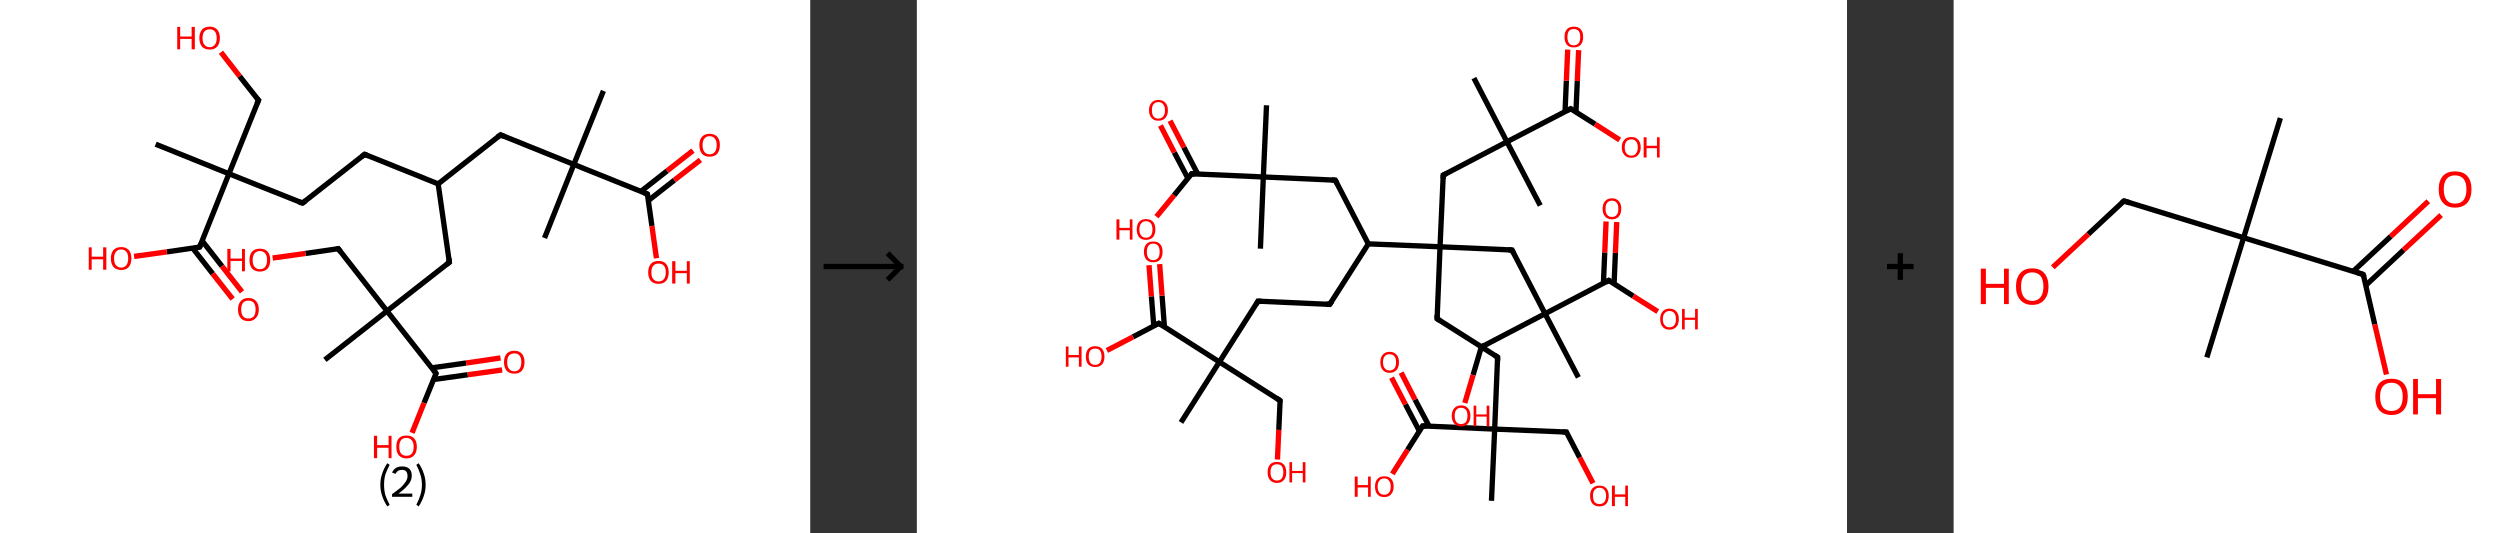 <?xml version='1.0' encoding='ASCII' standalone='yes'?>
<svg xmlns="http://www.w3.org/2000/svg" xmlns:xlink="http://www.w3.org/1999/xlink" version="1.1" width="938.0px" viewBox="0 0 938.0 200.0" height="200.0px">
  <rect x="0" y="0" width="938.0" height="200.0" fill="#333333" stroke="none"/>
  <g>
    <g transform="translate(0, 0) scale(1 1) "><!-- END OF HEADER -->
<rect style="opacity:1.0;fill:#FFFFFF;stroke:none" width="304.0" height="200.0" x="0.0" y="0.0"> </rect>
<path class="bond-0 atom-0 atom-1" d="M 226.4,34.1 L 215.3,61.7" style="fill:none;fill-rule:evenodd;stroke:#000000;stroke-width:2.0px;stroke-linecap:butt;stroke-linejoin:miter;stroke-opacity:1"/>
<path class="bond-1 atom-1 atom-2" d="M 215.3,61.7 L 204.3,89.3" style="fill:none;fill-rule:evenodd;stroke:#000000;stroke-width:2.0px;stroke-linecap:butt;stroke-linejoin:miter;stroke-opacity:1"/>
<path class="bond-2 atom-1 atom-3" d="M 215.3,61.7 L 187.8,50.6" style="fill:none;fill-rule:evenodd;stroke:#000000;stroke-width:2.0px;stroke-linecap:butt;stroke-linejoin:miter;stroke-opacity:1"/>
<path class="bond-3 atom-3 atom-4" d="M 187.8,50.6 L 164.4,69.0" style="fill:none;fill-rule:evenodd;stroke:#000000;stroke-width:2.0px;stroke-linecap:butt;stroke-linejoin:miter;stroke-opacity:1"/>
<path class="bond-4 atom-4 atom-5" d="M 164.4,69.0 L 136.8,57.9" style="fill:none;fill-rule:evenodd;stroke:#000000;stroke-width:2.0px;stroke-linecap:butt;stroke-linejoin:miter;stroke-opacity:1"/>
<path class="bond-5 atom-5 atom-6" d="M 136.8,57.9 L 113.5,76.2" style="fill:none;fill-rule:evenodd;stroke:#000000;stroke-width:2.0px;stroke-linecap:butt;stroke-linejoin:miter;stroke-opacity:1"/>
<path class="bond-6 atom-6 atom-7" d="M 113.5,76.2 L 85.9,65.2" style="fill:none;fill-rule:evenodd;stroke:#000000;stroke-width:2.0px;stroke-linecap:butt;stroke-linejoin:miter;stroke-opacity:1"/>
<path class="bond-7 atom-7 atom-8" d="M 85.9,65.2 L 58.4,54.1" style="fill:none;fill-rule:evenodd;stroke:#000000;stroke-width:2.0px;stroke-linecap:butt;stroke-linejoin:miter;stroke-opacity:1"/>
<path class="bond-8 atom-7 atom-9" d="M 85.9,65.2 L 97.0,37.6" style="fill:none;fill-rule:evenodd;stroke:#000000;stroke-width:2.0px;stroke-linecap:butt;stroke-linejoin:miter;stroke-opacity:1"/>
<path class="bond-9 atom-9 atom-10" d="M 97.0,37.6 L 89.9,28.6" style="fill:none;fill-rule:evenodd;stroke:#000000;stroke-width:2.0px;stroke-linecap:butt;stroke-linejoin:miter;stroke-opacity:1"/>
<path class="bond-9 atom-9 atom-10" d="M 89.9,28.6 L 82.9,19.6" style="fill:none;fill-rule:evenodd;stroke:#FF0000;stroke-width:2.0px;stroke-linecap:butt;stroke-linejoin:miter;stroke-opacity:1"/>
<path class="bond-10 atom-7 atom-11" d="M 85.9,65.2 L 74.9,92.7" style="fill:none;fill-rule:evenodd;stroke:#000000;stroke-width:2.0px;stroke-linecap:butt;stroke-linejoin:miter;stroke-opacity:1"/>
<path class="bond-11 atom-11 atom-12" d="M 72.3,93.1 L 79.8,102.7" style="fill:none;fill-rule:evenodd;stroke:#000000;stroke-width:2.0px;stroke-linecap:butt;stroke-linejoin:miter;stroke-opacity:1"/>
<path class="bond-11 atom-11 atom-12" d="M 79.8,102.7 L 87.3,112.2" style="fill:none;fill-rule:evenodd;stroke:#FF0000;stroke-width:2.0px;stroke-linecap:butt;stroke-linejoin:miter;stroke-opacity:1"/>
<path class="bond-11 atom-11 atom-12" d="M 75.8,90.3 L 83.3,99.9" style="fill:none;fill-rule:evenodd;stroke:#000000;stroke-width:2.0px;stroke-linecap:butt;stroke-linejoin:miter;stroke-opacity:1"/>
<path class="bond-11 atom-11 atom-12" d="M 83.3,99.9 L 90.8,109.5" style="fill:none;fill-rule:evenodd;stroke:#FF0000;stroke-width:2.0px;stroke-linecap:butt;stroke-linejoin:miter;stroke-opacity:1"/>
<path class="bond-12 atom-11 atom-13" d="M 74.9,92.7 L 62.6,94.5" style="fill:none;fill-rule:evenodd;stroke:#000000;stroke-width:2.0px;stroke-linecap:butt;stroke-linejoin:miter;stroke-opacity:1"/>
<path class="bond-12 atom-11 atom-13" d="M 62.6,94.5 L 50.3,96.2" style="fill:none;fill-rule:evenodd;stroke:#FF0000;stroke-width:2.0px;stroke-linecap:butt;stroke-linejoin:miter;stroke-opacity:1"/>
<path class="bond-13 atom-4 atom-14" d="M 164.4,69.0 L 168.6,98.4" style="fill:none;fill-rule:evenodd;stroke:#000000;stroke-width:2.0px;stroke-linecap:butt;stroke-linejoin:miter;stroke-opacity:1"/>
<path class="bond-14 atom-14 atom-15" d="M 168.6,98.4 L 145.2,116.7" style="fill:none;fill-rule:evenodd;stroke:#000000;stroke-width:2.0px;stroke-linecap:butt;stroke-linejoin:miter;stroke-opacity:1"/>
<path class="bond-15 atom-15 atom-16" d="M 145.2,116.7 L 121.9,135.0" style="fill:none;fill-rule:evenodd;stroke:#000000;stroke-width:2.0px;stroke-linecap:butt;stroke-linejoin:miter;stroke-opacity:1"/>
<path class="bond-16 atom-15 atom-17" d="M 145.2,116.7 L 126.9,93.3" style="fill:none;fill-rule:evenodd;stroke:#000000;stroke-width:2.0px;stroke-linecap:butt;stroke-linejoin:miter;stroke-opacity:1"/>
<path class="bond-17 atom-17 atom-18" d="M 126.9,93.3 L 114.6,95.1" style="fill:none;fill-rule:evenodd;stroke:#000000;stroke-width:2.0px;stroke-linecap:butt;stroke-linejoin:miter;stroke-opacity:1"/>
<path class="bond-17 atom-17 atom-18" d="M 114.6,95.1 L 102.3,96.8" style="fill:none;fill-rule:evenodd;stroke:#FF0000;stroke-width:2.0px;stroke-linecap:butt;stroke-linejoin:miter;stroke-opacity:1"/>
<path class="bond-18 atom-15 atom-19" d="M 145.2,116.7 L 163.6,140.1" style="fill:none;fill-rule:evenodd;stroke:#000000;stroke-width:2.0px;stroke-linecap:butt;stroke-linejoin:miter;stroke-opacity:1"/>
<path class="bond-19 atom-19 atom-20" d="M 162.6,142.4 L 175.5,140.6" style="fill:none;fill-rule:evenodd;stroke:#000000;stroke-width:2.0px;stroke-linecap:butt;stroke-linejoin:miter;stroke-opacity:1"/>
<path class="bond-19 atom-19 atom-20" d="M 175.5,140.6 L 188.4,138.8" style="fill:none;fill-rule:evenodd;stroke:#FF0000;stroke-width:2.0px;stroke-linecap:butt;stroke-linejoin:miter;stroke-opacity:1"/>
<path class="bond-19 atom-19 atom-20" d="M 162.0,138.0 L 174.9,136.2" style="fill:none;fill-rule:evenodd;stroke:#000000;stroke-width:2.0px;stroke-linecap:butt;stroke-linejoin:miter;stroke-opacity:1"/>
<path class="bond-19 atom-19 atom-20" d="M 174.9,136.2 L 187.8,134.3" style="fill:none;fill-rule:evenodd;stroke:#FF0000;stroke-width:2.0px;stroke-linecap:butt;stroke-linejoin:miter;stroke-opacity:1"/>
<path class="bond-20 atom-19 atom-21" d="M 163.6,140.1 L 159.1,151.2" style="fill:none;fill-rule:evenodd;stroke:#000000;stroke-width:2.0px;stroke-linecap:butt;stroke-linejoin:miter;stroke-opacity:1"/>
<path class="bond-20 atom-19 atom-21" d="M 159.1,151.2 L 154.6,162.4" style="fill:none;fill-rule:evenodd;stroke:#FF0000;stroke-width:2.0px;stroke-linecap:butt;stroke-linejoin:miter;stroke-opacity:1"/>
<path class="bond-21 atom-1 atom-22" d="M 215.3,61.7 L 242.9,72.8" style="fill:none;fill-rule:evenodd;stroke:#000000;stroke-width:2.0px;stroke-linecap:butt;stroke-linejoin:miter;stroke-opacity:1"/>
<path class="bond-22 atom-22 atom-23" d="M 243.2,75.3 L 253.0,67.6" style="fill:none;fill-rule:evenodd;stroke:#000000;stroke-width:2.0px;stroke-linecap:butt;stroke-linejoin:miter;stroke-opacity:1"/>
<path class="bond-22 atom-22 atom-23" d="M 253.0,67.6 L 262.8,60.0" style="fill:none;fill-rule:evenodd;stroke:#FF0000;stroke-width:2.0px;stroke-linecap:butt;stroke-linejoin:miter;stroke-opacity:1"/>
<path class="bond-22 atom-22 atom-23" d="M 240.5,71.8 L 250.3,64.1" style="fill:none;fill-rule:evenodd;stroke:#000000;stroke-width:2.0px;stroke-linecap:butt;stroke-linejoin:miter;stroke-opacity:1"/>
<path class="bond-22 atom-22 atom-23" d="M 250.3,64.1 L 260.0,56.5" style="fill:none;fill-rule:evenodd;stroke:#FF0000;stroke-width:2.0px;stroke-linecap:butt;stroke-linejoin:miter;stroke-opacity:1"/>
<path class="bond-23 atom-22 atom-24" d="M 242.9,72.8 L 244.6,84.8" style="fill:none;fill-rule:evenodd;stroke:#000000;stroke-width:2.0px;stroke-linecap:butt;stroke-linejoin:miter;stroke-opacity:1"/>
<path class="bond-23 atom-22 atom-24" d="M 244.6,84.8 L 246.3,96.9" style="fill:none;fill-rule:evenodd;stroke:#FF0000;stroke-width:2.0px;stroke-linecap:butt;stroke-linejoin:miter;stroke-opacity:1"/>
<path d="M 189.1,51.2 L 187.8,50.6 L 186.6,51.5" style="fill:none;stroke:#000000;stroke-width:2.0px;stroke-linecap:butt;stroke-linejoin:miter;stroke-opacity:1;"/>
<path d="M 138.2,58.5 L 136.8,57.9 L 135.7,58.8" style="fill:none;stroke:#000000;stroke-width:2.0px;stroke-linecap:butt;stroke-linejoin:miter;stroke-opacity:1;"/>
<path d="M 114.7,75.3 L 113.5,76.2 L 112.1,75.7" style="fill:none;stroke:#000000;stroke-width:2.0px;stroke-linecap:butt;stroke-linejoin:miter;stroke-opacity:1;"/>
<path d="M 96.4,39.0 L 97.0,37.6 L 96.6,37.2" style="fill:none;stroke:#000000;stroke-width:2.0px;stroke-linecap:butt;stroke-linejoin:miter;stroke-opacity:1;"/>
<path d="M 75.4,91.4 L 74.9,92.7 L 74.2,92.8" style="fill:none;stroke:#000000;stroke-width:2.0px;stroke-linecap:butt;stroke-linejoin:miter;stroke-opacity:1;"/>
<path d="M 168.4,96.9 L 168.6,98.4 L 167.4,99.3" style="fill:none;stroke:#000000;stroke-width:2.0px;stroke-linecap:butt;stroke-linejoin:miter;stroke-opacity:1;"/>
<path d="M 127.8,94.5 L 126.9,93.3 L 126.3,93.4" style="fill:none;stroke:#000000;stroke-width:2.0px;stroke-linecap:butt;stroke-linejoin:miter;stroke-opacity:1;"/>
<path d="M 162.7,138.9 L 163.6,140.1 L 163.4,140.6" style="fill:none;stroke:#000000;stroke-width:2.0px;stroke-linecap:butt;stroke-linejoin:miter;stroke-opacity:1;"/>
<path d="M 241.5,72.2 L 242.9,72.8 L 243.0,73.4" style="fill:none;stroke:#000000;stroke-width:2.0px;stroke-linecap:butt;stroke-linejoin:miter;stroke-opacity:1;"/>
<path class="atom-10" d="M 66.5 10.1 L 67.6 10.1 L 67.6 13.7 L 71.9 13.7 L 71.9 10.1 L 73.1 10.1 L 73.1 18.5 L 71.9 18.5 L 71.9 14.6 L 67.6 14.6 L 67.6 18.5 L 66.5 18.5 L 66.5 10.1 " fill="#FF0000"/>
<path class="atom-10" d="M 74.8 14.3 Q 74.8 12.3, 75.8 11.1 Q 76.8 10.0, 78.7 10.0 Q 80.5 10.0, 81.5 11.1 Q 82.5 12.3, 82.5 14.3 Q 82.5 16.3, 81.5 17.5 Q 80.5 18.6, 78.7 18.6 Q 76.8 18.6, 75.8 17.5 Q 74.8 16.3, 74.8 14.3 M 78.7 17.7 Q 79.9 17.7, 80.6 16.8 Q 81.3 16.0, 81.3 14.3 Q 81.3 12.6, 80.6 11.8 Q 79.9 11.0, 78.7 11.0 Q 77.4 11.0, 76.7 11.8 Q 76.0 12.6, 76.0 14.3 Q 76.0 16.0, 76.7 16.8 Q 77.4 17.7, 78.7 17.7 " fill="#FF0000"/>
<path class="atom-12" d="M 89.3 116.1 Q 89.3 114.1, 90.3 113.0 Q 91.3 111.8, 93.2 111.8 Q 95.1 111.8, 96.1 113.0 Q 97.1 114.1, 97.1 116.1 Q 97.1 118.2, 96.0 119.3 Q 95.0 120.5, 93.2 120.5 Q 91.3 120.5, 90.3 119.3 Q 89.3 118.2, 89.3 116.1 M 93.2 119.5 Q 94.5 119.5, 95.2 118.7 Q 95.9 117.8, 95.9 116.1 Q 95.9 114.5, 95.2 113.6 Q 94.5 112.8, 93.2 112.8 Q 91.9 112.8, 91.2 113.6 Q 90.5 114.5, 90.5 116.1 Q 90.5 117.8, 91.2 118.7 Q 91.9 119.5, 93.2 119.5 " fill="#FF0000"/>
<path class="atom-13" d="M 33.3 92.8 L 34.4 92.8 L 34.4 96.3 L 38.7 96.3 L 38.7 92.8 L 39.9 92.8 L 39.9 101.2 L 38.7 101.2 L 38.7 97.3 L 34.4 97.3 L 34.4 101.2 L 33.3 101.2 L 33.3 92.8 " fill="#FF0000"/>
<path class="atom-13" d="M 41.6 97.0 Q 41.6 94.9, 42.6 93.8 Q 43.6 92.7, 45.5 92.7 Q 47.3 92.7, 48.3 93.8 Q 49.3 94.9, 49.3 97.0 Q 49.3 99.0, 48.3 100.2 Q 47.3 101.3, 45.5 101.3 Q 43.6 101.3, 42.6 100.2 Q 41.6 99.0, 41.6 97.0 M 45.5 100.4 Q 46.7 100.4, 47.4 99.5 Q 48.1 98.6, 48.1 97.0 Q 48.1 95.3, 47.4 94.5 Q 46.7 93.6, 45.5 93.6 Q 44.2 93.6, 43.5 94.5 Q 42.8 95.3, 42.8 97.0 Q 42.8 98.7, 43.5 99.5 Q 44.2 100.4, 45.5 100.4 " fill="#FF0000"/>
<path class="atom-18" d="M 85.3 93.4 L 86.5 93.4 L 86.5 97.0 L 90.8 97.0 L 90.8 93.4 L 91.9 93.4 L 91.9 101.8 L 90.8 101.8 L 90.8 97.9 L 86.5 97.9 L 86.5 101.8 L 85.3 101.8 L 85.3 93.4 " fill="#FF0000"/>
<path class="atom-18" d="M 93.6 97.6 Q 93.6 95.5, 94.6 94.4 Q 95.6 93.3, 97.5 93.3 Q 99.4 93.3, 100.4 94.4 Q 101.4 95.5, 101.4 97.6 Q 101.4 99.6, 100.4 100.8 Q 99.3 101.9, 97.5 101.9 Q 95.7 101.9, 94.6 100.8 Q 93.6 99.6, 93.6 97.6 M 97.5 101.0 Q 98.8 101.0, 99.5 100.1 Q 100.2 99.2, 100.2 97.6 Q 100.2 95.9, 99.5 95.1 Q 98.8 94.2, 97.5 94.2 Q 96.2 94.2, 95.5 95.1 Q 94.8 95.9, 94.8 97.6 Q 94.8 99.3, 95.5 100.1 Q 96.2 101.0, 97.5 101.0 " fill="#FF0000"/>
<path class="atom-20" d="M 189.1 135.9 Q 189.1 133.9, 190.1 132.7 Q 191.1 131.6, 193.0 131.6 Q 194.8 131.6, 195.8 132.7 Q 196.8 133.9, 196.8 135.9 Q 196.8 137.9, 195.8 139.1 Q 194.8 140.2, 193.0 140.2 Q 191.1 140.2, 190.1 139.1 Q 189.1 137.9, 189.1 135.9 M 193.0 139.3 Q 194.3 139.3, 194.9 138.4 Q 195.6 137.6, 195.6 135.9 Q 195.6 134.2, 194.9 133.4 Q 194.3 132.6, 193.0 132.6 Q 191.7 132.6, 191.0 133.4 Q 190.3 134.2, 190.3 135.9 Q 190.3 137.6, 191.0 138.4 Q 191.7 139.3, 193.0 139.3 " fill="#FF0000"/>
<path class="atom-21" d="M 140.3 163.5 L 141.5 163.5 L 141.5 167.0 L 145.8 167.0 L 145.8 163.5 L 146.9 163.5 L 146.9 171.9 L 145.8 171.9 L 145.8 168.0 L 141.5 168.0 L 141.5 171.9 L 140.3 171.9 L 140.3 163.5 " fill="#FF0000"/>
<path class="atom-21" d="M 148.7 167.6 Q 148.7 165.6, 149.6 164.5 Q 150.6 163.4, 152.5 163.4 Q 154.4 163.4, 155.4 164.5 Q 156.4 165.6, 156.4 167.6 Q 156.4 169.7, 155.4 170.8 Q 154.4 172.0, 152.5 172.0 Q 150.7 172.0, 149.6 170.8 Q 148.7 169.7, 148.7 167.6 M 152.5 171.0 Q 153.8 171.0, 154.5 170.2 Q 155.2 169.3, 155.2 167.6 Q 155.2 166.0, 154.5 165.2 Q 153.8 164.3, 152.5 164.3 Q 151.2 164.3, 150.5 165.1 Q 149.8 166.0, 149.8 167.6 Q 149.8 169.3, 150.5 170.2 Q 151.2 171.0, 152.5 171.0 " fill="#FF0000"/>
<path class="atom-23" d="M 262.4 54.4 Q 262.4 52.4, 263.4 51.3 Q 264.4 50.2, 266.2 50.2 Q 268.1 50.2, 269.1 51.3 Q 270.1 52.4, 270.1 54.4 Q 270.1 56.5, 269.1 57.7 Q 268.1 58.8, 266.2 58.8 Q 264.4 58.8, 263.4 57.7 Q 262.4 56.5, 262.4 54.4 M 266.2 57.9 Q 267.5 57.9, 268.2 57.0 Q 268.9 56.1, 268.9 54.4 Q 268.9 52.8, 268.2 52.0 Q 267.5 51.1, 266.2 51.1 Q 265.0 51.1, 264.3 52.0 Q 263.6 52.8, 263.6 54.4 Q 263.6 56.1, 264.3 57.0 Q 265.0 57.9, 266.2 57.9 " fill="#FF0000"/>
<path class="atom-24" d="M 243.2 102.2 Q 243.2 100.2, 244.2 99.0 Q 245.2 97.9, 247.1 97.9 Q 248.9 97.9, 249.9 99.0 Q 250.9 100.2, 250.9 102.2 Q 250.9 104.2, 249.9 105.4 Q 248.9 106.5, 247.1 106.5 Q 245.2 106.5, 244.2 105.4 Q 243.2 104.2, 243.2 102.2 M 247.1 105.6 Q 248.4 105.6, 249.1 104.7 Q 249.8 103.9, 249.8 102.2 Q 249.8 100.5, 249.1 99.7 Q 248.4 98.9, 247.1 98.9 Q 245.8 98.9, 245.1 99.7 Q 244.4 100.5, 244.4 102.2 Q 244.4 103.9, 245.1 104.7 Q 245.8 105.6, 247.1 105.6 " fill="#FF0000"/>
<path class="atom-24" d="M 252.2 98.0 L 253.4 98.0 L 253.4 101.6 L 257.7 101.6 L 257.7 98.0 L 258.8 98.0 L 258.8 106.4 L 257.7 106.4 L 257.7 102.5 L 253.4 102.5 L 253.4 106.4 L 252.2 106.4 L 252.2 98.0 " fill="#FF0000"/>
<path class="legend" d="M 142.7 181.9 Q 142.7 179.6, 143.4 177.7 Q 144.0 175.8, 145.3 173.8 L 146.2 174.4 Q 145.2 176.3, 144.6 178.0 Q 144.1 179.7, 144.1 181.9 Q 144.1 184.0, 144.6 185.8 Q 145.2 187.5, 146.2 189.4 L 145.3 190.0 Q 144.0 188.0, 143.4 186.1 Q 142.7 184.2, 142.7 181.9 " fill="#000000"/>
<path class="legend" d="M 147.1 177.3 Q 147.6 176.2, 148.5 175.6 Q 149.5 175.0, 150.9 175.0 Q 152.6 175.0, 153.6 175.9 Q 154.5 176.8, 154.5 178.5 Q 154.5 180.2, 153.3 181.7 Q 152.1 183.3, 149.5 185.2 L 154.7 185.2 L 154.7 186.4 L 147.1 186.4 L 147.1 185.4 Q 149.2 183.9, 150.5 182.8 Q 151.7 181.6, 152.3 180.6 Q 152.9 179.6, 152.9 178.6 Q 152.9 177.5, 152.4 176.9 Q 151.9 176.3, 150.9 176.3 Q 150.0 176.3, 149.4 176.6 Q 148.8 177.0, 148.4 177.8 L 147.1 177.3 " fill="#000000"/>
<path class="legend" d="M 159.7 181.9 Q 159.7 184.2, 159.0 186.1 Q 158.4 188.0, 157.1 190.0 L 156.2 189.4 Q 157.2 187.5, 157.7 185.8 Q 158.3 184.0, 158.3 181.9 Q 158.3 179.7, 157.7 178.0 Q 157.2 176.3, 156.2 174.4 L 157.1 173.8 Q 158.4 175.8, 159.0 177.7 Q 159.7 179.6, 159.7 181.9 " fill="#000000"/>
</g>
    <g transform="translate(304.0, 0) scale(1 1) "><line x1="5" y1="100" x2="35" y2="100" style="stroke:rgb(0,0,0);stroke-width:2"/>
  <line x1="34" y1="100" x2="29" y2="95" style="stroke:rgb(0,0,0);stroke-width:2"/>
  <line x1="34" y1="100" x2="29" y2="105" style="stroke:rgb(0,0,0);stroke-width:2"/>
</g>
    <g transform="translate(344.0, 0) scale(1 1) "><!-- END OF HEADER -->
<rect style="opacity:1.0;fill:#FFFFFF;stroke:none" width="349.0" height="200.0" x="0.0" y="0.0"> </rect>
<path class="bond-0 atom-0 atom-1" d="M 131.2,39.5 L 130.0,66.4" style="fill:none;fill-rule:evenodd;stroke:#000000;stroke-width:2.0px;stroke-linecap:butt;stroke-linejoin:miter;stroke-opacity:1"/>
<path class="bond-1 atom-1 atom-2" d="M 130.0,66.4 L 128.9,93.3" style="fill:none;fill-rule:evenodd;stroke:#000000;stroke-width:2.0px;stroke-linecap:butt;stroke-linejoin:miter;stroke-opacity:1"/>
<path class="bond-2 atom-1 atom-3" d="M 130.0,66.4 L 157.0,67.6" style="fill:none;fill-rule:evenodd;stroke:#000000;stroke-width:2.0px;stroke-linecap:butt;stroke-linejoin:miter;stroke-opacity:1"/>
<path class="bond-3 atom-3 atom-4" d="M 157.0,67.6 L 169.4,91.5" style="fill:none;fill-rule:evenodd;stroke:#000000;stroke-width:2.0px;stroke-linecap:butt;stroke-linejoin:miter;stroke-opacity:1"/>
<path class="bond-4 atom-4 atom-5" d="M 169.4,91.5 L 154.9,114.2" style="fill:none;fill-rule:evenodd;stroke:#000000;stroke-width:2.0px;stroke-linecap:butt;stroke-linejoin:miter;stroke-opacity:1"/>
<path class="bond-5 atom-5 atom-6" d="M 154.9,114.2 L 128.0,113.0" style="fill:none;fill-rule:evenodd;stroke:#000000;stroke-width:2.0px;stroke-linecap:butt;stroke-linejoin:miter;stroke-opacity:1"/>
<path class="bond-6 atom-6 atom-7" d="M 128.0,113.0 L 113.5,135.8" style="fill:none;fill-rule:evenodd;stroke:#000000;stroke-width:2.0px;stroke-linecap:butt;stroke-linejoin:miter;stroke-opacity:1"/>
<path class="bond-7 atom-7 atom-8" d="M 113.5,135.8 L 99.1,158.5" style="fill:none;fill-rule:evenodd;stroke:#000000;stroke-width:2.0px;stroke-linecap:butt;stroke-linejoin:miter;stroke-opacity:1"/>
<path class="bond-8 atom-7 atom-9" d="M 113.5,135.8 L 136.3,150.3" style="fill:none;fill-rule:evenodd;stroke:#000000;stroke-width:2.0px;stroke-linecap:butt;stroke-linejoin:miter;stroke-opacity:1"/>
<path class="bond-9 atom-9 atom-10" d="M 136.3,150.3 L 135.8,161.3" style="fill:none;fill-rule:evenodd;stroke:#000000;stroke-width:2.0px;stroke-linecap:butt;stroke-linejoin:miter;stroke-opacity:1"/>
<path class="bond-9 atom-9 atom-10" d="M 135.8,161.3 L 135.3,172.4" style="fill:none;fill-rule:evenodd;stroke:#FF0000;stroke-width:2.0px;stroke-linecap:butt;stroke-linejoin:miter;stroke-opacity:1"/>
<path class="bond-10 atom-7 atom-11" d="M 113.5,135.8 L 90.8,121.3" style="fill:none;fill-rule:evenodd;stroke:#000000;stroke-width:2.0px;stroke-linecap:butt;stroke-linejoin:miter;stroke-opacity:1"/>
<path class="bond-11 atom-11 atom-12" d="M 92.9,122.7 L 92.0,110.9" style="fill:none;fill-rule:evenodd;stroke:#000000;stroke-width:2.0px;stroke-linecap:butt;stroke-linejoin:miter;stroke-opacity:1"/>
<path class="bond-11 atom-11 atom-12" d="M 92.0,110.9 L 91.1,99.1" style="fill:none;fill-rule:evenodd;stroke:#FF0000;stroke-width:2.0px;stroke-linecap:butt;stroke-linejoin:miter;stroke-opacity:1"/>
<path class="bond-11 atom-11 atom-12" d="M 88.9,122.3 L 88.0,111.2" style="fill:none;fill-rule:evenodd;stroke:#000000;stroke-width:2.0px;stroke-linecap:butt;stroke-linejoin:miter;stroke-opacity:1"/>
<path class="bond-11 atom-11 atom-12" d="M 88.0,111.2 L 87.1,99.5" style="fill:none;fill-rule:evenodd;stroke:#FF0000;stroke-width:2.0px;stroke-linecap:butt;stroke-linejoin:miter;stroke-opacity:1"/>
<path class="bond-12 atom-11 atom-13" d="M 90.8,121.3 L 81.1,126.4" style="fill:none;fill-rule:evenodd;stroke:#000000;stroke-width:2.0px;stroke-linecap:butt;stroke-linejoin:miter;stroke-opacity:1"/>
<path class="bond-12 atom-11 atom-13" d="M 81.1,126.4 L 71.3,131.5" style="fill:none;fill-rule:evenodd;stroke:#FF0000;stroke-width:2.0px;stroke-linecap:butt;stroke-linejoin:miter;stroke-opacity:1"/>
<path class="bond-13 atom-4 atom-14" d="M 169.4,91.5 L 196.3,92.6" style="fill:none;fill-rule:evenodd;stroke:#000000;stroke-width:2.0px;stroke-linecap:butt;stroke-linejoin:miter;stroke-opacity:1"/>
<path class="bond-14 atom-14 atom-15" d="M 196.3,92.6 L 195.2,119.6" style="fill:none;fill-rule:evenodd;stroke:#000000;stroke-width:2.0px;stroke-linecap:butt;stroke-linejoin:miter;stroke-opacity:1"/>
<path class="bond-15 atom-15 atom-16" d="M 195.2,119.6 L 217.9,134.0" style="fill:none;fill-rule:evenodd;stroke:#000000;stroke-width:2.0px;stroke-linecap:butt;stroke-linejoin:miter;stroke-opacity:1"/>
<path class="bond-16 atom-16 atom-17" d="M 217.9,134.0 L 216.8,161.0" style="fill:none;fill-rule:evenodd;stroke:#000000;stroke-width:2.0px;stroke-linecap:butt;stroke-linejoin:miter;stroke-opacity:1"/>
<path class="bond-17 atom-17 atom-18" d="M 216.8,161.0 L 215.6,187.9" style="fill:none;fill-rule:evenodd;stroke:#000000;stroke-width:2.0px;stroke-linecap:butt;stroke-linejoin:miter;stroke-opacity:1"/>
<path class="bond-18 atom-17 atom-19" d="M 216.8,161.0 L 243.7,162.1" style="fill:none;fill-rule:evenodd;stroke:#000000;stroke-width:2.0px;stroke-linecap:butt;stroke-linejoin:miter;stroke-opacity:1"/>
<path class="bond-19 atom-19 atom-20" d="M 243.7,162.1 L 248.7,171.7" style="fill:none;fill-rule:evenodd;stroke:#000000;stroke-width:2.0px;stroke-linecap:butt;stroke-linejoin:miter;stroke-opacity:1"/>
<path class="bond-19 atom-19 atom-20" d="M 248.7,171.7 L 253.7,181.3" style="fill:none;fill-rule:evenodd;stroke:#FF0000;stroke-width:2.0px;stroke-linecap:butt;stroke-linejoin:miter;stroke-opacity:1"/>
<path class="bond-20 atom-17 atom-21" d="M 216.8,161.0 L 189.8,159.8" style="fill:none;fill-rule:evenodd;stroke:#000000;stroke-width:2.0px;stroke-linecap:butt;stroke-linejoin:miter;stroke-opacity:1"/>
<path class="bond-21 atom-21 atom-22" d="M 192.2,159.9 L 186.9,149.9" style="fill:none;fill-rule:evenodd;stroke:#000000;stroke-width:2.0px;stroke-linecap:butt;stroke-linejoin:miter;stroke-opacity:1"/>
<path class="bond-21 atom-21 atom-22" d="M 186.9,149.9 L 181.7,139.8" style="fill:none;fill-rule:evenodd;stroke:#FF0000;stroke-width:2.0px;stroke-linecap:butt;stroke-linejoin:miter;stroke-opacity:1"/>
<path class="bond-21 atom-21 atom-22" d="M 188.6,161.8 L 183.3,151.7" style="fill:none;fill-rule:evenodd;stroke:#000000;stroke-width:2.0px;stroke-linecap:butt;stroke-linejoin:miter;stroke-opacity:1"/>
<path class="bond-21 atom-21 atom-22" d="M 183.3,151.7 L 178.1,141.7" style="fill:none;fill-rule:evenodd;stroke:#FF0000;stroke-width:2.0px;stroke-linecap:butt;stroke-linejoin:miter;stroke-opacity:1"/>
<path class="bond-22 atom-21 atom-23" d="M 189.8,159.8 L 184.1,168.8" style="fill:none;fill-rule:evenodd;stroke:#000000;stroke-width:2.0px;stroke-linecap:butt;stroke-linejoin:miter;stroke-opacity:1"/>
<path class="bond-22 atom-21 atom-23" d="M 184.1,168.8 L 178.4,177.8" style="fill:none;fill-rule:evenodd;stroke:#FF0000;stroke-width:2.0px;stroke-linecap:butt;stroke-linejoin:miter;stroke-opacity:1"/>
<path class="bond-23 atom-14 atom-24" d="M 196.3,92.6 L 197.5,65.7" style="fill:none;fill-rule:evenodd;stroke:#000000;stroke-width:2.0px;stroke-linecap:butt;stroke-linejoin:miter;stroke-opacity:1"/>
<path class="bond-24 atom-24 atom-25" d="M 197.5,65.7 L 221.4,53.2" style="fill:none;fill-rule:evenodd;stroke:#000000;stroke-width:2.0px;stroke-linecap:butt;stroke-linejoin:miter;stroke-opacity:1"/>
<path class="bond-25 atom-25 atom-26" d="M 221.4,53.2 L 233.9,77.1" style="fill:none;fill-rule:evenodd;stroke:#000000;stroke-width:2.0px;stroke-linecap:butt;stroke-linejoin:miter;stroke-opacity:1"/>
<path class="bond-26 atom-25 atom-27" d="M 221.4,53.2 L 209.0,29.3" style="fill:none;fill-rule:evenodd;stroke:#000000;stroke-width:2.0px;stroke-linecap:butt;stroke-linejoin:miter;stroke-opacity:1"/>
<path class="bond-27 atom-25 atom-28" d="M 221.4,53.2 L 245.3,40.8" style="fill:none;fill-rule:evenodd;stroke:#000000;stroke-width:2.0px;stroke-linecap:butt;stroke-linejoin:miter;stroke-opacity:1"/>
<path class="bond-28 atom-28 atom-29" d="M 247.3,42.0 L 247.8,30.4" style="fill:none;fill-rule:evenodd;stroke:#000000;stroke-width:2.0px;stroke-linecap:butt;stroke-linejoin:miter;stroke-opacity:1"/>
<path class="bond-28 atom-28 atom-29" d="M 247.8,30.4 L 248.3,18.8" style="fill:none;fill-rule:evenodd;stroke:#FF0000;stroke-width:2.0px;stroke-linecap:butt;stroke-linejoin:miter;stroke-opacity:1"/>
<path class="bond-28 atom-28 atom-29" d="M 243.2,41.9 L 243.7,30.3" style="fill:none;fill-rule:evenodd;stroke:#000000;stroke-width:2.0px;stroke-linecap:butt;stroke-linejoin:miter;stroke-opacity:1"/>
<path class="bond-28 atom-28 atom-29" d="M 243.7,30.3 L 244.2,18.6" style="fill:none;fill-rule:evenodd;stroke:#FF0000;stroke-width:2.0px;stroke-linecap:butt;stroke-linejoin:miter;stroke-opacity:1"/>
<path class="bond-29 atom-28 atom-30" d="M 245.3,40.8 L 254.5,46.6" style="fill:none;fill-rule:evenodd;stroke:#000000;stroke-width:2.0px;stroke-linecap:butt;stroke-linejoin:miter;stroke-opacity:1"/>
<path class="bond-29 atom-28 atom-30" d="M 254.5,46.6 L 263.7,52.5" style="fill:none;fill-rule:evenodd;stroke:#FF0000;stroke-width:2.0px;stroke-linecap:butt;stroke-linejoin:miter;stroke-opacity:1"/>
<path class="bond-30 atom-14 atom-31" d="M 196.3,92.6 L 223.3,93.8" style="fill:none;fill-rule:evenodd;stroke:#000000;stroke-width:2.0px;stroke-linecap:butt;stroke-linejoin:miter;stroke-opacity:1"/>
<path class="bond-31 atom-31 atom-32" d="M 223.3,93.8 L 235.7,117.7" style="fill:none;fill-rule:evenodd;stroke:#000000;stroke-width:2.0px;stroke-linecap:butt;stroke-linejoin:miter;stroke-opacity:1"/>
<path class="bond-32 atom-32 atom-33" d="M 235.7,117.7 L 248.2,141.6" style="fill:none;fill-rule:evenodd;stroke:#000000;stroke-width:2.0px;stroke-linecap:butt;stroke-linejoin:miter;stroke-opacity:1"/>
<path class="bond-33 atom-32 atom-34" d="M 235.7,117.7 L 211.8,130.2" style="fill:none;fill-rule:evenodd;stroke:#000000;stroke-width:2.0px;stroke-linecap:butt;stroke-linejoin:miter;stroke-opacity:1"/>
<path class="bond-34 atom-34 atom-35" d="M 211.8,130.2 L 208.7,140.7" style="fill:none;fill-rule:evenodd;stroke:#000000;stroke-width:2.0px;stroke-linecap:butt;stroke-linejoin:miter;stroke-opacity:1"/>
<path class="bond-34 atom-34 atom-35" d="M 208.7,140.7 L 205.6,151.2" style="fill:none;fill-rule:evenodd;stroke:#FF0000;stroke-width:2.0px;stroke-linecap:butt;stroke-linejoin:miter;stroke-opacity:1"/>
<path class="bond-35 atom-32 atom-36" d="M 235.7,117.7 L 259.6,105.2" style="fill:none;fill-rule:evenodd;stroke:#000000;stroke-width:2.0px;stroke-linecap:butt;stroke-linejoin:miter;stroke-opacity:1"/>
<path class="bond-36 atom-36 atom-37" d="M 261.6,106.5 L 262.1,94.9" style="fill:none;fill-rule:evenodd;stroke:#000000;stroke-width:2.0px;stroke-linecap:butt;stroke-linejoin:miter;stroke-opacity:1"/>
<path class="bond-36 atom-36 atom-37" d="M 262.1,94.9 L 262.6,83.3" style="fill:none;fill-rule:evenodd;stroke:#FF0000;stroke-width:2.0px;stroke-linecap:butt;stroke-linejoin:miter;stroke-opacity:1"/>
<path class="bond-36 atom-36 atom-37" d="M 257.6,106.3 L 258.1,94.7" style="fill:none;fill-rule:evenodd;stroke:#000000;stroke-width:2.0px;stroke-linecap:butt;stroke-linejoin:miter;stroke-opacity:1"/>
<path class="bond-36 atom-36 atom-37" d="M 258.1,94.7 L 258.6,83.1" style="fill:none;fill-rule:evenodd;stroke:#FF0000;stroke-width:2.0px;stroke-linecap:butt;stroke-linejoin:miter;stroke-opacity:1"/>
<path class="bond-37 atom-36 atom-38" d="M 259.6,105.2 L 268.8,111.1" style="fill:none;fill-rule:evenodd;stroke:#000000;stroke-width:2.0px;stroke-linecap:butt;stroke-linejoin:miter;stroke-opacity:1"/>
<path class="bond-37 atom-36 atom-38" d="M 268.8,111.1 L 278.0,116.9" style="fill:none;fill-rule:evenodd;stroke:#FF0000;stroke-width:2.0px;stroke-linecap:butt;stroke-linejoin:miter;stroke-opacity:1"/>
<path class="bond-38 atom-1 atom-39" d="M 130.0,66.4 L 103.1,65.2" style="fill:none;fill-rule:evenodd;stroke:#000000;stroke-width:2.0px;stroke-linecap:butt;stroke-linejoin:miter;stroke-opacity:1"/>
<path class="bond-39 atom-39 atom-40" d="M 105.4,65.3 L 100.2,55.3" style="fill:none;fill-rule:evenodd;stroke:#000000;stroke-width:2.0px;stroke-linecap:butt;stroke-linejoin:miter;stroke-opacity:1"/>
<path class="bond-39 atom-39 atom-40" d="M 100.2,55.3 L 95.0,45.3" style="fill:none;fill-rule:evenodd;stroke:#FF0000;stroke-width:2.0px;stroke-linecap:butt;stroke-linejoin:miter;stroke-opacity:1"/>
<path class="bond-39 atom-39 atom-40" d="M 101.7,66.9 L 96.6,57.2" style="fill:none;fill-rule:evenodd;stroke:#000000;stroke-width:2.0px;stroke-linecap:butt;stroke-linejoin:miter;stroke-opacity:1"/>
<path class="bond-39 atom-39 atom-40" d="M 96.6,57.2 L 91.4,47.1" style="fill:none;fill-rule:evenodd;stroke:#FF0000;stroke-width:2.0px;stroke-linecap:butt;stroke-linejoin:miter;stroke-opacity:1"/>
<path class="bond-40 atom-39 atom-41" d="M 103.1,65.2 L 96.5,73.3" style="fill:none;fill-rule:evenodd;stroke:#000000;stroke-width:2.0px;stroke-linecap:butt;stroke-linejoin:miter;stroke-opacity:1"/>
<path class="bond-40 atom-39 atom-41" d="M 96.5,73.3 L 89.9,81.3" style="fill:none;fill-rule:evenodd;stroke:#FF0000;stroke-width:2.0px;stroke-linecap:butt;stroke-linejoin:miter;stroke-opacity:1"/>
<path d="M 155.6,67.5 L 157.0,67.6 L 157.6,68.8" style="fill:none;stroke:#000000;stroke-width:2.0px;stroke-linecap:butt;stroke-linejoin:miter;stroke-opacity:1;"/>
<path d="M 155.7,113.1 L 154.9,114.2 L 153.6,114.1" style="fill:none;stroke:#000000;stroke-width:2.0px;stroke-linecap:butt;stroke-linejoin:miter;stroke-opacity:1;"/>
<path d="M 129.4,113.1 L 128.0,113.0 L 127.3,114.2" style="fill:none;stroke:#000000;stroke-width:2.0px;stroke-linecap:butt;stroke-linejoin:miter;stroke-opacity:1;"/>
<path d="M 135.1,149.5 L 136.3,150.3 L 136.3,150.8" style="fill:none;stroke:#000000;stroke-width:2.0px;stroke-linecap:butt;stroke-linejoin:miter;stroke-opacity:1;"/>
<path d="M 91.9,122.0 L 90.8,121.3 L 90.3,121.6" style="fill:none;stroke:#000000;stroke-width:2.0px;stroke-linecap:butt;stroke-linejoin:miter;stroke-opacity:1;"/>
<path d="M 195.2,118.2 L 195.2,119.6 L 196.3,120.3" style="fill:none;stroke:#000000;stroke-width:2.0px;stroke-linecap:butt;stroke-linejoin:miter;stroke-opacity:1;"/>
<path d="M 216.8,133.3 L 217.9,134.0 L 217.9,135.4" style="fill:none;stroke:#000000;stroke-width:2.0px;stroke-linecap:butt;stroke-linejoin:miter;stroke-opacity:1;"/>
<path d="M 242.3,162.1 L 243.7,162.1 L 243.9,162.6" style="fill:none;stroke:#000000;stroke-width:2.0px;stroke-linecap:butt;stroke-linejoin:miter;stroke-opacity:1;"/>
<path d="M 191.2,159.9 L 189.8,159.8 L 189.5,160.2" style="fill:none;stroke:#000000;stroke-width:2.0px;stroke-linecap:butt;stroke-linejoin:miter;stroke-opacity:1;"/>
<path d="M 197.5,67.0 L 197.5,65.7 L 198.7,65.1" style="fill:none;stroke:#000000;stroke-width:2.0px;stroke-linecap:butt;stroke-linejoin:miter;stroke-opacity:1;"/>
<path d="M 244.1,41.4 L 245.3,40.8 L 245.8,41.1" style="fill:none;stroke:#000000;stroke-width:2.0px;stroke-linecap:butt;stroke-linejoin:miter;stroke-opacity:1;"/>
<path d="M 221.9,93.7 L 223.3,93.8 L 223.9,95.0" style="fill:none;stroke:#000000;stroke-width:2.0px;stroke-linecap:butt;stroke-linejoin:miter;stroke-opacity:1;"/>
<path d="M 213.0,129.5 L 211.8,130.2 L 211.7,130.7" style="fill:none;stroke:#000000;stroke-width:2.0px;stroke-linecap:butt;stroke-linejoin:miter;stroke-opacity:1;"/>
<path d="M 258.4,105.9 L 259.6,105.2 L 260.1,105.5" style="fill:none;stroke:#000000;stroke-width:2.0px;stroke-linecap:butt;stroke-linejoin:miter;stroke-opacity:1;"/>
<path d="M 104.5,65.3 L 103.1,65.2 L 102.8,65.6" style="fill:none;stroke:#000000;stroke-width:2.0px;stroke-linecap:butt;stroke-linejoin:miter;stroke-opacity:1;"/>
<path class="atom-10" d="M 131.6 177.2 Q 131.6 175.4, 132.5 174.3 Q 133.4 173.3, 135.1 173.3 Q 136.8 173.3, 137.7 174.3 Q 138.6 175.4, 138.6 177.2 Q 138.6 179.1, 137.7 180.1 Q 136.8 181.2, 135.1 181.2 Q 133.4 181.2, 132.5 180.1 Q 131.6 179.1, 131.6 177.2 M 135.1 180.3 Q 136.3 180.3, 136.9 179.5 Q 137.5 178.7, 137.5 177.2 Q 137.5 175.7, 136.9 174.9 Q 136.3 174.2, 135.1 174.2 Q 134.0 174.2, 133.3 174.9 Q 132.7 175.7, 132.7 177.2 Q 132.7 178.7, 133.3 179.5 Q 134.0 180.3, 135.1 180.3 " fill="#FF0000"/>
<path class="atom-10" d="M 139.8 173.4 L 140.8 173.4 L 140.8 176.7 L 144.8 176.7 L 144.8 173.4 L 145.8 173.4 L 145.8 181.0 L 144.8 181.0 L 144.8 177.5 L 140.8 177.5 L 140.8 181.0 L 139.8 181.0 L 139.8 173.4 " fill="#FF0000"/>
<path class="atom-12" d="M 85.2 94.5 Q 85.2 92.6, 86.1 91.6 Q 87.0 90.6, 88.7 90.6 Q 90.4 90.6, 91.3 91.6 Q 92.2 92.6, 92.2 94.5 Q 92.2 96.3, 91.3 97.4 Q 90.4 98.4, 88.7 98.4 Q 87.0 98.4, 86.1 97.4 Q 85.2 96.3, 85.2 94.5 M 88.7 97.6 Q 89.8 97.6, 90.5 96.8 Q 91.1 96.0, 91.1 94.5 Q 91.1 93.0, 90.5 92.2 Q 89.8 91.4, 88.7 91.4 Q 87.5 91.4, 86.9 92.2 Q 86.3 93.0, 86.3 94.5 Q 86.3 96.0, 86.9 96.8 Q 87.5 97.6, 88.7 97.6 " fill="#FF0000"/>
<path class="atom-13" d="M 55.9 130.0 L 56.9 130.0 L 56.9 133.2 L 60.8 133.2 L 60.8 130.0 L 61.8 130.0 L 61.8 137.6 L 60.8 137.6 L 60.8 134.1 L 56.9 134.1 L 56.9 137.6 L 55.9 137.6 L 55.9 130.0 " fill="#FF0000"/>
<path class="atom-13" d="M 63.4 133.8 Q 63.4 132.0, 64.3 130.9 Q 65.2 129.9, 66.9 129.9 Q 68.6 129.9, 69.5 130.9 Q 70.4 132.0, 70.4 133.8 Q 70.4 135.6, 69.5 136.7 Q 68.6 137.7, 66.9 137.7 Q 65.2 137.7, 64.3 136.7 Q 63.4 135.7, 63.4 133.8 M 66.9 136.9 Q 68.1 136.9, 68.7 136.1 Q 69.3 135.3, 69.3 133.8 Q 69.3 132.3, 68.7 131.5 Q 68.1 130.8, 66.9 130.8 Q 65.7 130.8, 65.1 131.5 Q 64.5 132.3, 64.5 133.8 Q 64.5 135.3, 65.1 136.1 Q 65.7 136.9, 66.9 136.9 " fill="#FF0000"/>
<path class="atom-20" d="M 252.6 186.0 Q 252.6 184.2, 253.5 183.2 Q 254.5 182.2, 256.1 182.2 Q 257.8 182.2, 258.7 183.2 Q 259.6 184.2, 259.6 186.0 Q 259.6 187.9, 258.7 189.0 Q 257.8 190.0, 256.1 190.0 Q 254.5 190.0, 253.5 189.0 Q 252.6 187.9, 252.6 186.0 M 256.1 189.1 Q 257.3 189.1, 257.9 188.4 Q 258.6 187.6, 258.6 186.0 Q 258.6 184.5, 257.9 183.8 Q 257.3 183.0, 256.1 183.0 Q 255.0 183.0, 254.3 183.8 Q 253.7 184.5, 253.7 186.0 Q 253.7 187.6, 254.3 188.4 Q 255.0 189.1, 256.1 189.1 " fill="#FF0000"/>
<path class="atom-20" d="M 260.8 182.2 L 261.9 182.2 L 261.9 185.5 L 265.8 185.5 L 265.8 182.2 L 266.8 182.2 L 266.8 189.9 L 265.8 189.9 L 265.8 186.4 L 261.9 186.4 L 261.9 189.9 L 260.8 189.9 L 260.8 182.2 " fill="#FF0000"/>
<path class="atom-22" d="M 173.9 135.9 Q 173.9 134.1, 174.8 133.1 Q 175.7 132.0, 177.4 132.0 Q 179.1 132.0, 180.0 133.1 Q 180.9 134.1, 180.9 135.9 Q 180.9 137.8, 180.0 138.8 Q 179.0 139.9, 177.4 139.9 Q 175.7 139.9, 174.8 138.8 Q 173.9 137.8, 173.9 135.9 M 177.4 139.0 Q 178.5 139.0, 179.2 138.2 Q 179.8 137.4, 179.8 135.9 Q 179.8 134.4, 179.2 133.7 Q 178.5 132.9, 177.4 132.9 Q 176.2 132.9, 175.6 133.6 Q 174.9 134.4, 174.9 135.9 Q 174.9 137.5, 175.6 138.2 Q 176.2 139.0, 177.4 139.0 " fill="#FF0000"/>
<path class="atom-23" d="M 164.3 178.8 L 165.4 178.8 L 165.4 182.0 L 169.3 182.0 L 169.3 178.8 L 170.3 178.8 L 170.3 186.4 L 169.3 186.4 L 169.3 182.9 L 165.4 182.9 L 165.4 186.4 L 164.3 186.4 L 164.3 178.8 " fill="#FF0000"/>
<path class="atom-23" d="M 171.9 182.6 Q 171.9 180.7, 172.8 179.7 Q 173.7 178.7, 175.4 178.7 Q 177.1 178.7, 178.0 179.7 Q 178.9 180.7, 178.9 182.6 Q 178.9 184.4, 177.9 185.5 Q 177.0 186.5, 175.4 186.5 Q 173.7 186.5, 172.8 185.5 Q 171.9 184.4, 171.9 182.6 M 175.4 185.6 Q 176.5 185.6, 177.1 184.9 Q 177.8 184.1, 177.8 182.6 Q 177.8 181.1, 177.1 180.3 Q 176.5 179.5, 175.4 179.5 Q 174.2 179.5, 173.6 180.3 Q 172.9 181.0, 172.9 182.6 Q 172.9 184.1, 173.6 184.9 Q 174.2 185.6, 175.4 185.6 " fill="#FF0000"/>
<path class="atom-29" d="M 243.0 13.9 Q 243.0 12.0, 243.9 11.0 Q 244.8 10.0, 246.5 10.0 Q 248.2 10.0, 249.1 11.0 Q 250.0 12.0, 250.0 13.9 Q 250.0 15.7, 249.1 16.8 Q 248.1 17.8, 246.5 17.8 Q 244.8 17.8, 243.9 16.8 Q 243.0 15.7, 243.0 13.9 M 246.5 17.0 Q 247.6 17.0, 248.3 16.2 Q 248.9 15.4, 248.9 13.9 Q 248.9 12.4, 248.3 11.6 Q 247.6 10.9, 246.5 10.9 Q 245.3 10.9, 244.7 11.6 Q 244.1 12.4, 244.1 13.9 Q 244.1 15.4, 244.7 16.2 Q 245.3 17.0, 246.5 17.0 " fill="#FF0000"/>
<path class="atom-30" d="M 264.5 55.3 Q 264.5 53.4, 265.5 52.4 Q 266.4 51.4, 268.1 51.4 Q 269.7 51.4, 270.6 52.4 Q 271.6 53.4, 271.6 55.3 Q 271.6 57.1, 270.6 58.2 Q 269.7 59.2, 268.1 59.2 Q 266.4 59.2, 265.5 58.2 Q 264.5 57.1, 264.5 55.3 M 268.1 58.4 Q 269.2 58.4, 269.8 57.6 Q 270.5 56.8, 270.5 55.3 Q 270.5 53.8, 269.8 53.0 Q 269.2 52.3, 268.1 52.3 Q 266.9 52.3, 266.3 53.0 Q 265.6 53.8, 265.6 55.3 Q 265.6 56.8, 266.3 57.6 Q 266.9 58.4, 268.1 58.4 " fill="#FF0000"/>
<path class="atom-30" d="M 272.7 51.5 L 273.8 51.5 L 273.8 54.7 L 277.7 54.7 L 277.7 51.5 L 278.7 51.5 L 278.7 59.1 L 277.7 59.1 L 277.7 55.6 L 273.8 55.6 L 273.8 59.1 L 272.7 59.1 L 272.7 51.5 " fill="#FF0000"/>
<path class="atom-35" d="M 200.7 156.0 Q 200.7 154.2, 201.6 153.2 Q 202.5 152.1, 204.2 152.1 Q 205.9 152.1, 206.8 153.2 Q 207.7 154.2, 207.7 156.0 Q 207.7 157.9, 206.8 158.9 Q 205.9 160.0, 204.2 160.0 Q 202.5 160.0, 201.6 158.9 Q 200.7 157.9, 200.7 156.0 M 204.2 159.1 Q 205.3 159.1, 206.0 158.3 Q 206.6 157.5, 206.6 156.0 Q 206.6 154.5, 206.0 153.8 Q 205.3 153.0, 204.2 153.0 Q 203.0 153.0, 202.4 153.8 Q 201.8 154.5, 201.8 156.0 Q 201.8 157.6, 202.4 158.3 Q 203.0 159.1, 204.2 159.1 " fill="#FF0000"/>
<path class="atom-35" d="M 208.9 152.2 L 209.9 152.2 L 209.9 155.5 L 213.8 155.5 L 213.8 152.2 L 214.8 152.2 L 214.8 159.9 L 213.8 159.9 L 213.8 156.3 L 209.9 156.3 L 209.9 159.9 L 208.9 159.9 L 208.9 152.2 " fill="#FF0000"/>
<path class="atom-37" d="M 257.3 78.3 Q 257.3 76.5, 258.2 75.5 Q 259.1 74.4, 260.8 74.4 Q 262.5 74.4, 263.4 75.5 Q 264.3 76.5, 264.3 78.3 Q 264.3 80.2, 263.4 81.2 Q 262.5 82.3, 260.8 82.3 Q 259.1 82.3, 258.2 81.2 Q 257.3 80.2, 257.3 78.3 M 260.8 81.4 Q 262.0 81.4, 262.6 80.6 Q 263.2 79.9, 263.2 78.3 Q 263.2 76.8, 262.6 76.1 Q 262.0 75.3, 260.8 75.3 Q 259.6 75.3, 259.0 76.1 Q 258.4 76.8, 258.4 78.3 Q 258.4 79.9, 259.0 80.6 Q 259.6 81.4, 260.8 81.4 " fill="#FF0000"/>
<path class="atom-38" d="M 278.9 119.7 Q 278.9 117.9, 279.8 116.9 Q 280.7 115.8, 282.4 115.8 Q 284.1 115.8, 285.0 116.9 Q 285.9 117.9, 285.9 119.7 Q 285.9 121.6, 285.0 122.6 Q 284.0 123.7, 282.4 123.7 Q 280.7 123.7, 279.8 122.6 Q 278.9 121.6, 278.9 119.7 M 282.4 122.8 Q 283.5 122.8, 284.2 122.0 Q 284.8 121.3, 284.8 119.7 Q 284.8 118.2, 284.2 117.5 Q 283.5 116.7, 282.4 116.7 Q 281.2 116.7, 280.6 117.5 Q 279.9 118.2, 279.9 119.7 Q 279.9 121.3, 280.6 122.0 Q 281.2 122.8, 282.4 122.8 " fill="#FF0000"/>
<path class="atom-38" d="M 287.1 115.9 L 288.1 115.9 L 288.1 119.2 L 292.0 119.2 L 292.0 115.9 L 293.0 115.9 L 293.0 123.6 L 292.0 123.6 L 292.0 120.0 L 288.1 120.0 L 288.1 123.6 L 287.1 123.6 L 287.1 115.9 " fill="#FF0000"/>
<path class="atom-40" d="M 87.1 41.4 Q 87.1 39.5, 88.1 38.5 Q 89.0 37.5, 90.6 37.5 Q 92.3 37.5, 93.2 38.5 Q 94.2 39.5, 94.2 41.4 Q 94.2 43.2, 93.2 44.3 Q 92.3 45.3, 90.6 45.3 Q 89.0 45.3, 88.1 44.3 Q 87.1 43.2, 87.1 41.4 M 90.6 44.5 Q 91.8 44.5, 92.4 43.7 Q 93.1 42.9, 93.1 41.4 Q 93.1 39.9, 92.4 39.1 Q 91.8 38.3, 90.6 38.3 Q 89.5 38.3, 88.8 39.1 Q 88.2 39.8, 88.2 41.4 Q 88.2 42.9, 88.8 43.7 Q 89.5 44.5, 90.6 44.5 " fill="#FF0000"/>
<path class="atom-41" d="M 74.9 82.3 L 76.0 82.3 L 76.0 85.5 L 79.9 85.5 L 79.9 82.3 L 80.9 82.3 L 80.9 89.9 L 79.9 89.9 L 79.9 86.4 L 76.0 86.4 L 76.0 89.9 L 74.9 89.9 L 74.9 82.3 " fill="#FF0000"/>
<path class="atom-41" d="M 82.5 86.1 Q 82.5 84.2, 83.4 83.2 Q 84.3 82.2, 86.0 82.2 Q 87.7 82.2, 88.6 83.2 Q 89.5 84.2, 89.5 86.1 Q 89.5 87.9, 88.6 89.0 Q 87.6 90.0, 86.0 90.0 Q 84.3 90.0, 83.4 89.0 Q 82.5 87.9, 82.5 86.1 M 86.0 89.2 Q 87.1 89.2, 87.8 88.4 Q 88.4 87.6, 88.4 86.1 Q 88.4 84.6, 87.8 83.8 Q 87.1 83.0, 86.0 83.0 Q 84.8 83.0, 84.2 83.8 Q 83.5 84.6, 83.5 86.1 Q 83.5 87.6, 84.2 88.4 Q 84.8 89.2, 86.0 89.2 " fill="#FF0000"/>
</g>
    <g transform="translate(693.0, 0) scale(1 1) "><line x1="15" y1="100" x2="25" y2="100" style="stroke:rgb(0,0,0);stroke-width:2"/>
  <line x1="20" y1="95" x2="20" y2="105" style="stroke:rgb(0,0,0);stroke-width:2"/>
</g>
    <g transform="translate(733.0, 0) scale(1 1) "><!-- END OF HEADER -->
<rect style="opacity:1.0;fill:#FFFFFF;stroke:none" width="205.0" height="200.0" x="0.0" y="0.0"> </rect>
<path class="bond-0 atom-0 atom-1" d="M 122.6,44.3 L 108.8,89.2" style="fill:none;fill-rule:evenodd;stroke:#000000;stroke-width:2.0px;stroke-linecap:butt;stroke-linejoin:miter;stroke-opacity:1"/>
<path class="bond-1 atom-1 atom-2" d="M 108.8,89.2 L 95.0,134.1" style="fill:none;fill-rule:evenodd;stroke:#000000;stroke-width:2.0px;stroke-linecap:butt;stroke-linejoin:miter;stroke-opacity:1"/>
<path class="bond-2 atom-1 atom-3" d="M 108.8,89.2 L 63.9,75.4" style="fill:none;fill-rule:evenodd;stroke:#000000;stroke-width:2.0px;stroke-linecap:butt;stroke-linejoin:miter;stroke-opacity:1"/>
<path class="bond-3 atom-3 atom-4" d="M 63.9,75.4 L 50.5,87.9" style="fill:none;fill-rule:evenodd;stroke:#000000;stroke-width:2.0px;stroke-linecap:butt;stroke-linejoin:miter;stroke-opacity:1"/>
<path class="bond-3 atom-3 atom-4" d="M 50.5,87.9 L 37.2,100.3" style="fill:none;fill-rule:evenodd;stroke:#FF0000;stroke-width:2.0px;stroke-linecap:butt;stroke-linejoin:miter;stroke-opacity:1"/>
<path class="bond-4 atom-1 atom-5" d="M 108.8,89.2 L 153.7,103.0" style="fill:none;fill-rule:evenodd;stroke:#000000;stroke-width:2.0px;stroke-linecap:butt;stroke-linejoin:miter;stroke-opacity:1"/>
<path class="bond-5 atom-5 atom-6" d="M 154.7,107.0 L 168.8,93.8" style="fill:none;fill-rule:evenodd;stroke:#000000;stroke-width:2.0px;stroke-linecap:butt;stroke-linejoin:miter;stroke-opacity:1"/>
<path class="bond-5 atom-5 atom-6" d="M 168.8,93.8 L 182.9,80.7" style="fill:none;fill-rule:evenodd;stroke:#FF0000;stroke-width:2.0px;stroke-linecap:butt;stroke-linejoin:miter;stroke-opacity:1"/>
<path class="bond-5 atom-5 atom-6" d="M 149.9,101.8 L 164.0,88.7" style="fill:none;fill-rule:evenodd;stroke:#000000;stroke-width:2.0px;stroke-linecap:butt;stroke-linejoin:miter;stroke-opacity:1"/>
<path class="bond-5 atom-5 atom-6" d="M 164.0,88.7 L 178.1,75.5" style="fill:none;fill-rule:evenodd;stroke:#FF0000;stroke-width:2.0px;stroke-linecap:butt;stroke-linejoin:miter;stroke-opacity:1"/>
<path class="bond-6 atom-5 atom-7" d="M 153.7,103.0 L 158.0,121.7" style="fill:none;fill-rule:evenodd;stroke:#000000;stroke-width:2.0px;stroke-linecap:butt;stroke-linejoin:miter;stroke-opacity:1"/>
<path class="bond-6 atom-5 atom-7" d="M 158.0,121.7 L 162.4,140.5" style="fill:none;fill-rule:evenodd;stroke:#FF0000;stroke-width:2.0px;stroke-linecap:butt;stroke-linejoin:miter;stroke-opacity:1"/>
<path d="M 66.1,76.1 L 63.9,75.4 L 63.2,76.0" style="fill:none;stroke:#000000;stroke-width:2.0px;stroke-linecap:butt;stroke-linejoin:miter;stroke-opacity:1;"/>
<path d="M 151.5,102.3 L 153.7,103.0 L 154.0,103.9" style="fill:none;stroke:#000000;stroke-width:2.0px;stroke-linecap:butt;stroke-linejoin:miter;stroke-opacity:1;"/>
<path class="atom-4" d="M 10.2 100.8 L 12.1 100.8 L 12.1 106.5 L 18.9 106.5 L 18.9 100.8 L 20.7 100.8 L 20.7 114.1 L 18.9 114.1 L 18.9 108.0 L 12.1 108.0 L 12.1 114.1 L 10.2 114.1 L 10.2 100.8 " fill="#FF0000"/>
<path class="atom-4" d="M 23.4 107.5 Q 23.4 104.3, 25.0 102.5 Q 26.5 100.7, 29.5 100.7 Q 32.5 100.7, 34.0 102.5 Q 35.6 104.3, 35.6 107.5 Q 35.6 110.7, 34.0 112.5 Q 32.4 114.4, 29.5 114.4 Q 26.6 114.4, 25.0 112.5 Q 23.4 110.7, 23.4 107.5 M 29.5 112.9 Q 31.5 112.9, 32.6 111.5 Q 33.7 110.1, 33.7 107.5 Q 33.7 104.8, 32.6 103.5 Q 31.5 102.2, 29.5 102.2 Q 27.5 102.2, 26.4 103.5 Q 25.3 104.8, 25.3 107.5 Q 25.3 110.1, 26.4 111.5 Q 27.5 112.9, 29.5 112.9 " fill="#FF0000"/>
<path class="atom-6" d="M 182.0 71.0 Q 182.0 67.8, 183.6 66.0 Q 185.2 64.3, 188.1 64.3 Q 191.1 64.3, 192.7 66.0 Q 194.3 67.8, 194.3 71.0 Q 194.3 74.3, 192.7 76.1 Q 191.1 77.9, 188.1 77.9 Q 185.2 77.9, 183.6 76.1 Q 182.0 74.3, 182.0 71.0 M 188.1 76.4 Q 190.2 76.4, 191.3 75.1 Q 192.4 73.7, 192.4 71.0 Q 192.4 68.4, 191.3 67.1 Q 190.2 65.8, 188.1 65.8 Q 186.1 65.8, 185.0 67.1 Q 183.9 68.4, 183.9 71.0 Q 183.9 73.7, 185.0 75.1 Q 186.1 76.4, 188.1 76.4 " fill="#FF0000"/>
<path class="atom-7" d="M 158.2 148.8 Q 158.2 145.6, 159.7 143.8 Q 161.3 142.1, 164.3 142.1 Q 167.2 142.1, 168.8 143.8 Q 170.4 145.6, 170.4 148.8 Q 170.4 152.1, 168.8 153.9 Q 167.2 155.7, 164.3 155.7 Q 161.3 155.7, 159.7 153.9 Q 158.2 152.1, 158.2 148.8 M 164.3 154.2 Q 166.3 154.2, 167.4 152.9 Q 168.5 151.5, 168.5 148.8 Q 168.5 146.2, 167.4 144.9 Q 166.3 143.6, 164.3 143.6 Q 162.2 143.6, 161.1 144.9 Q 160.0 146.2, 160.0 148.8 Q 160.0 151.5, 161.1 152.9 Q 162.2 154.2, 164.3 154.2 " fill="#FF0000"/>
<path class="atom-7" d="M 172.4 142.2 L 174.2 142.2 L 174.2 147.9 L 181.0 147.9 L 181.0 142.2 L 182.9 142.2 L 182.9 155.5 L 181.0 155.5 L 181.0 149.4 L 174.2 149.4 L 174.2 155.5 L 172.4 155.5 L 172.4 142.2 " fill="#FF0000"/>
</g>
  </g>
</svg>
